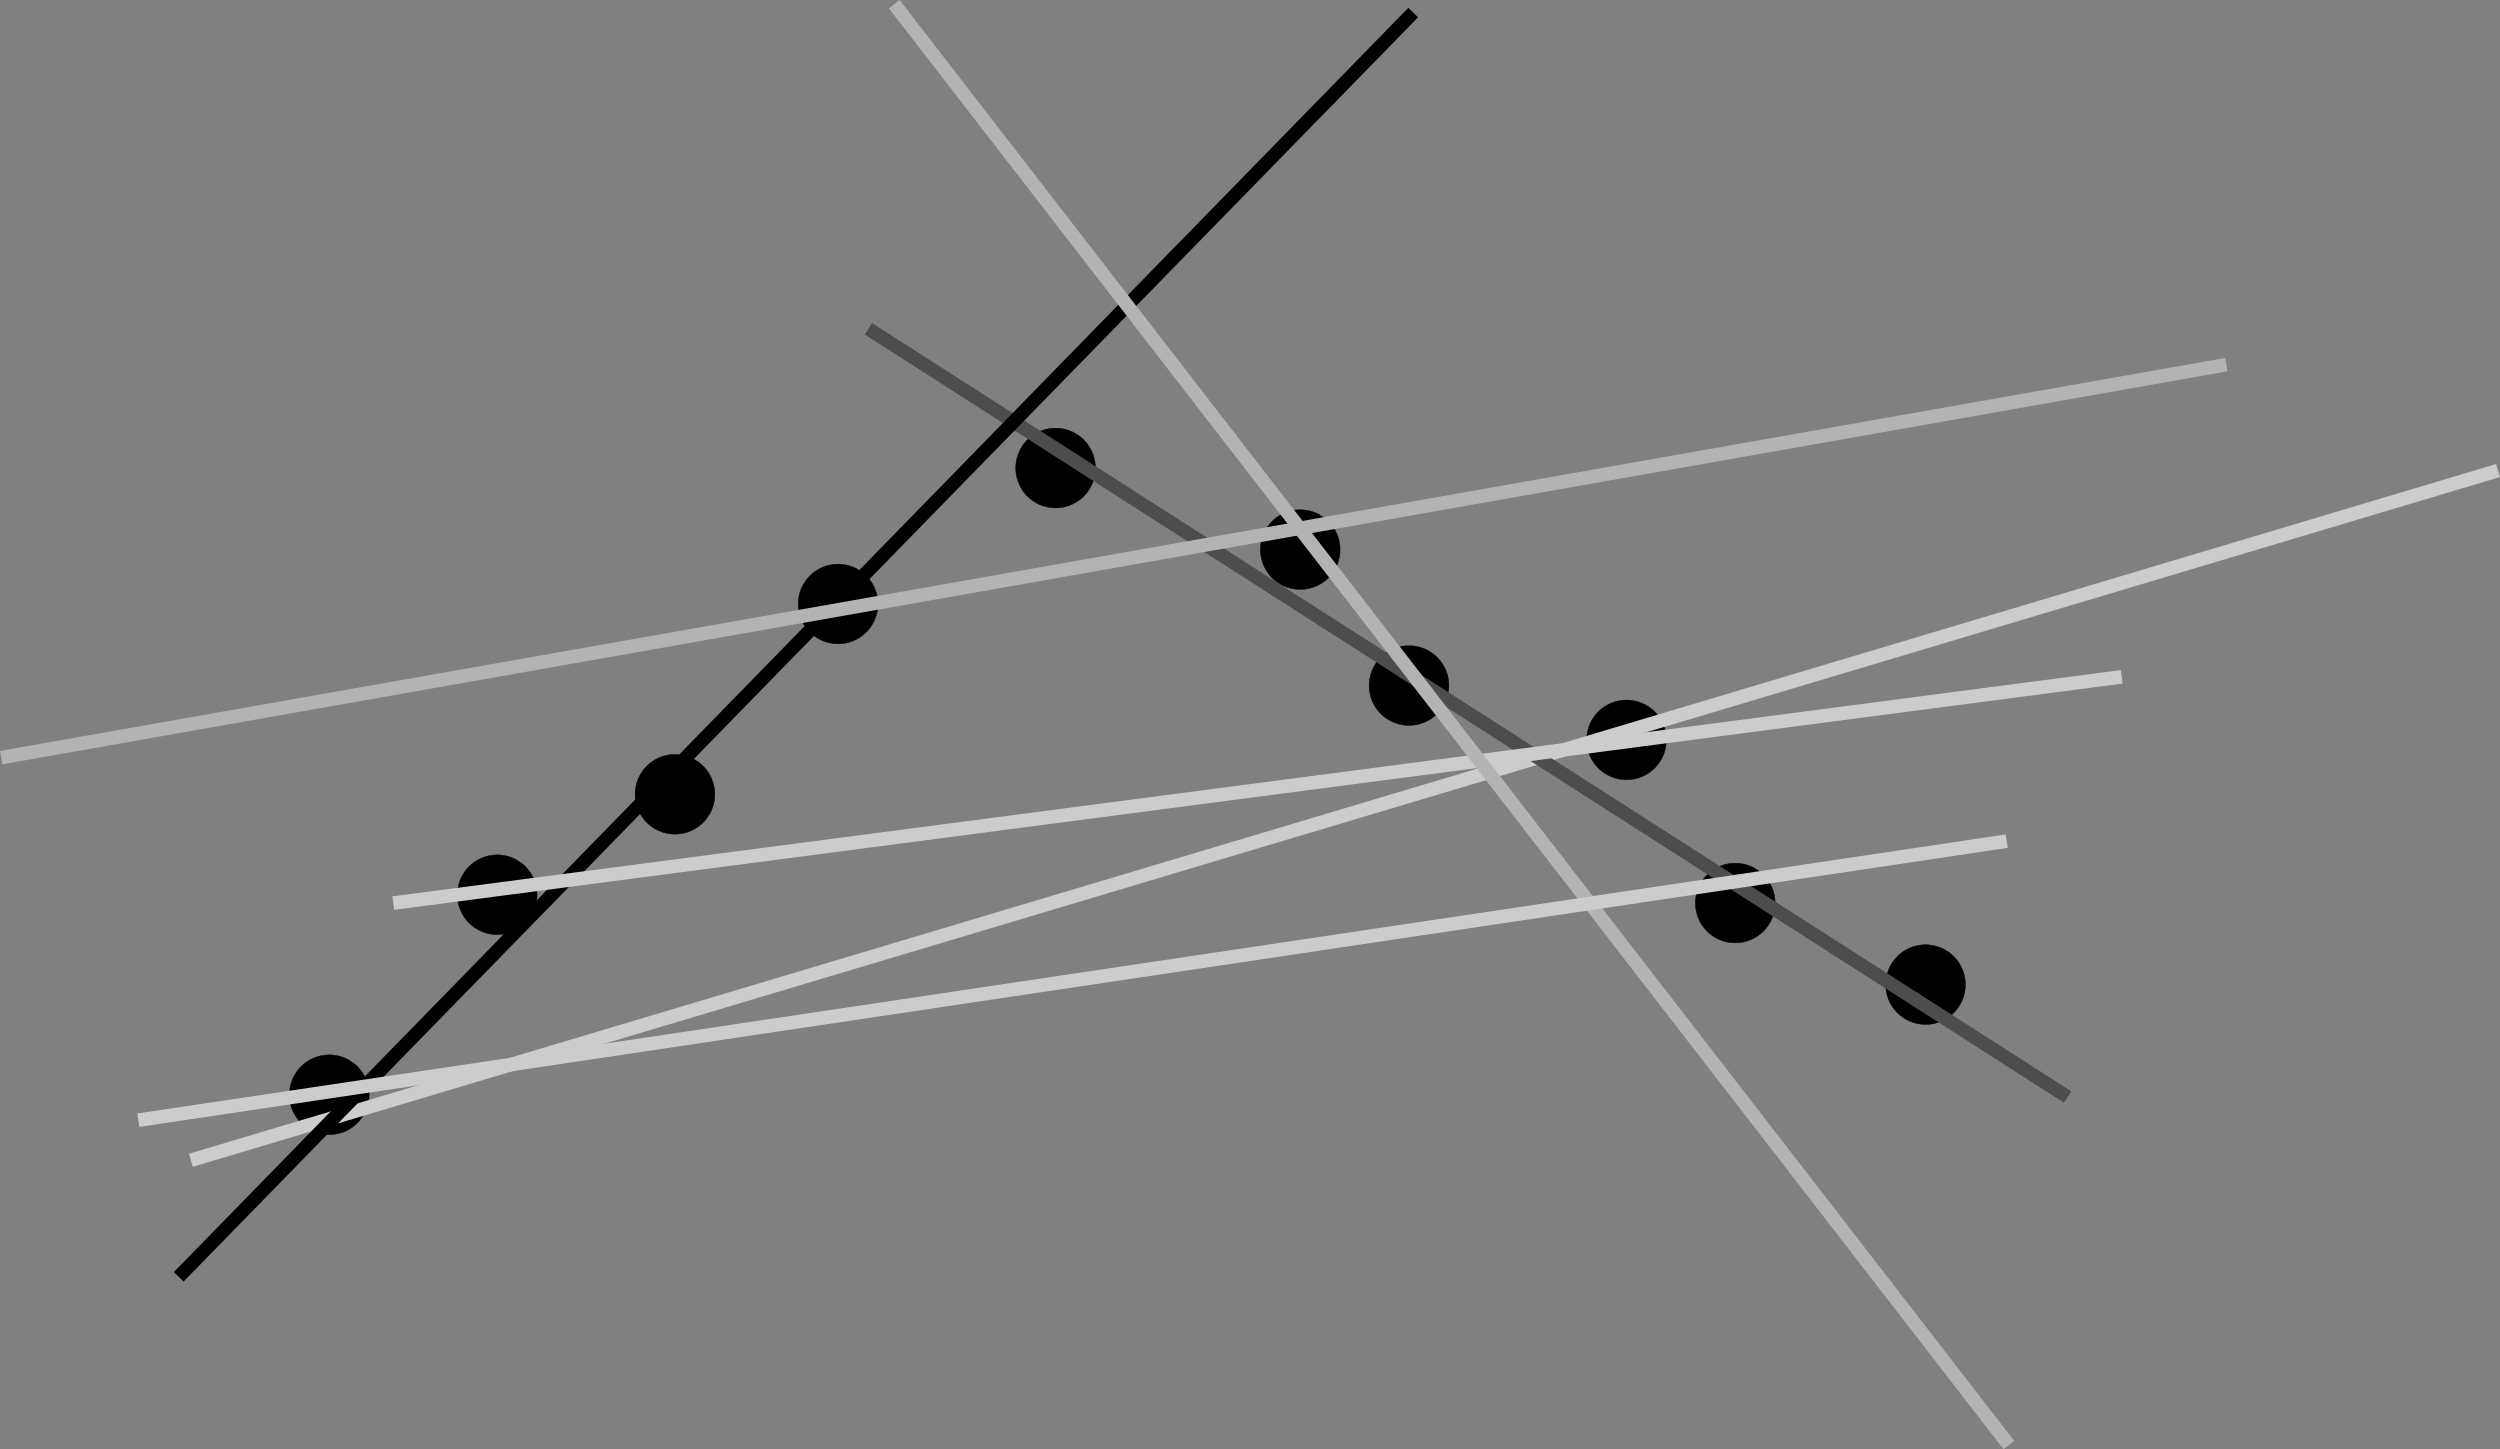 <?xml version="1.0" encoding="UTF-8" standalone="no"?>
<svg
   xmlns:dc="http://purl.org/dc/elements/1.1/"
   xmlns:cc="http://creativecommons.org/ns#"
   xmlns:rdf="http://www.w3.org/1999/02/22-rdf-syntax-ns#"
   xmlns:svg="http://www.w3.org/2000/svg"
   xmlns="http://www.w3.org/2000/svg"
   xmlns:sodipodi="http://sodipodi.sourceforge.net/DTD/sodipodi-0.dtd"
   xmlns:inkscape="http://www.inkscape.org/namespaces/inkscape"
   width="196.173"
   height="113.719"
   id="svg2"
   version="1.1"
   inkscape:version="1.0.2 (e86c870879, 2021-01-15, custom)"
   sodipodi:docname="ransac.svg"
   viewBox="0 0 183.912 106.612">
  <rect x="0" y="0" width="183.912" height="106.612" fill="#808080" stroke="none"/>
  <defs
     id="defs4">
    <marker
       inkscape:stockid="Arrow1Mend"
       orient="auto"
       refY="0"
       refX="0"
       id="Arrow1Mend"
       style="overflow:visible">
      <path
         id="path3926"
         d="M 0,0 5,-5 -12.5,0 5,5 Z"
         style="fill-rule:evenodd;stroke:#000000;stroke-width:1pt"
         transform="matrix(-0.4,0,0,-0.4,-4,0)" />
    </marker>
    <marker
       inkscape:stockid="Arrow1Mstart"
       orient="auto"
       refY="0"
       refX="0"
       id="Arrow1Mstart"
       style="overflow:visible">
      <path
         id="path3923"
         d="M 0,0 5,-5 -12.5,0 5,5 Z"
         style="fill-rule:evenodd;stroke:#000000;stroke-width:1pt"
         transform="matrix(0.4,0,0,0.4,4,0)" />
    </marker>
    <marker
       inkscape:stockid="Arrow1Mend"
       orient="auto"
       refY="0"
       refX="0"
       id="Arrow1Mend-2"
       style="overflow:visible">
      <path
         inkscape:connector-curvature="0"
         id="path3926-2"
         d="M 0,0 5,-5 -12.5,0 5,5 Z"
         style="fill-rule:evenodd;stroke:#000000;stroke-width:1pt"
         transform="matrix(-0.4,0,0,-0.4,-4,0)" />
    </marker>
    <marker
       inkscape:stockid="Arrow1Mend"
       orient="auto"
       refY="0"
       refX="0"
       id="Arrow1Mend-6"
       style="overflow:visible">
      <path
         inkscape:connector-curvature="0"
         id="path3926-8"
         d="M 0,0 5,-5 -12.5,0 5,5 Z"
         style="fill-rule:evenodd;stroke:#000000;stroke-width:1pt"
         transform="matrix(-0.4,0,0,-0.4,-4,0)" />
    </marker>
  </defs>
  <sodipodi:namedview
     id="base"
     pagecolor="#ffffff"
     bordercolor="#666666"
     borderopacity="1.0"
     inkscape:pageopacity="0.0"
     inkscape:pageshadow="2"
     inkscape:zoom="1.7484607"
     inkscape:cx="98.086276"
     inkscape:cy="56.859664"
     inkscape:document-units="px"
     inkscape:current-layer="layer1"
     showgrid="false"
     inkscape:window-width="1920"
     inkscape:window-height="1021"
     inkscape:window-x="-7"
     inkscape:window-y="-7"
     inkscape:window-maximized="1"
     inkscape:document-rotation="0" />
  <g
     inkscape:label="Layer 1"
     inkscape:groupmode="layer"
     id="layer1"
     transform="translate(-37.351,-35.27)">
    <g
       id="g3081"
       inkscape:export-filename="C:\Users\correll\Desktop\work\books\Introduction-to-Autonomous-Robots\figs\splitandmerge.png"
       inkscape:export-xdpi="600.2149"
       inkscape:export-ydpi="600.2149"
       transform="translate(-18.866,-14.786)">
      <path
         transform="matrix(0.032,0,0,0.032,73.354,126.161)"
         sodipodi:open="true"
         sodipodi:end="5.2482007"
         sodipodi:start="5.2803462"
         d="M 270.667,61.222 A 91.598,91.598 0 0 1 299.006,187.088 91.598,91.598 0 0 1 173.371,216.438 91.598,91.598 0 0 1 143.013,91.043 91.598,91.598 0 0 1 268.16,59.678"
         sodipodi:ry="91.597702"
         sodipodi:rx="91.597702"
         sodipodi:cy="138.4389"
         sodipodi:cx="221.39536"
         id="path2987"
         style="fill:#000000;stroke:#000000"
         sodipodi:type="arc"
         sodipodi:arc-type="arc" />
      <path
         transform="matrix(0.032,0,0,0.032,85.711,111.448)"
         sodipodi:open="true"
         sodipodi:end="5.2482007"
         sodipodi:start="5.2803462"
         d="M 270.667,61.222 A 91.598,91.598 0 0 1 299.006,187.088 91.598,91.598 0 0 1 173.371,216.438 91.598,91.598 0 0 1 143.013,91.043 91.598,91.598 0 0 1 268.16,59.678"
         sodipodi:ry="91.597702"
         sodipodi:rx="91.597702"
         sodipodi:cy="138.4389"
         sodipodi:cx="221.39536"
         id="path2987-1"
         style="fill:#000000;stroke:#000000"
         sodipodi:type="arc"
         sodipodi:arc-type="arc" />
      <path
         transform="matrix(0.032,0,0,0.032,98.786,104.058)"
         sodipodi:open="true"
         sodipodi:end="5.2482007"
         sodipodi:start="5.2803462"
         d="M 270.667,61.222 A 91.598,91.598 0 0 1 299.006,187.088 91.598,91.598 0 0 1 173.371,216.438 91.598,91.598 0 0 1 143.013,91.043 91.598,91.598 0 0 1 268.16,59.678"
         sodipodi:ry="91.597702"
         sodipodi:rx="91.597702"
         sodipodi:cy="138.4389"
         sodipodi:cx="221.39536"
         id="path2987-7"
         style="fill:#000000;stroke:#000000"
         sodipodi:type="arc"
         sodipodi:arc-type="arc" />
      <path
         transform="matrix(0.032,0,0,0.032,110.786,90.058)"
         sodipodi:open="true"
         sodipodi:end="5.2482007"
         sodipodi:start="5.2803462"
         d="M 270.667,61.222 A 91.598,91.598 0 0 1 299.006,187.088 91.598,91.598 0 0 1 173.371,216.438 91.598,91.598 0 0 1 143.013,91.043 91.598,91.598 0 0 1 268.16,59.678"
         sodipodi:ry="91.597702"
         sodipodi:rx="91.597702"
         sodipodi:cy="138.4389"
         sodipodi:cx="221.39536"
         id="path2987-4"
         style="fill:#000000;stroke:#000000"
         sodipodi:type="arc"
         sodipodi:arc-type="arc" />
      <path
         transform="matrix(0.032,0,0,0.032,126.786,80.058)"
         sodipodi:open="true"
         sodipodi:end="5.2482007"
         sodipodi:start="5.2803462"
         d="M 270.667,61.222 A 91.598,91.598 0 0 1 299.006,187.088 91.598,91.598 0 0 1 173.371,216.438 91.598,91.598 0 0 1 143.013,91.043 91.598,91.598 0 0 1 268.16,59.678"
         sodipodi:ry="91.597702"
         sodipodi:rx="91.597702"
         sodipodi:cy="138.4389"
         sodipodi:cx="221.39536"
         id="path2987-0"
         style="fill:#000000;stroke:#000000"
         sodipodi:type="arc"
         sodipodi:arc-type="arc" />
      <path
         transform="matrix(0.032,0,0,0.032,144.786,86.058)"
         sodipodi:open="true"
         sodipodi:end="5.2482007"
         sodipodi:start="5.2803462"
         d="M 270.667,61.222 A 91.598,91.598 0 0 1 299.006,187.088 91.598,91.598 0 0 1 173.371,216.438 91.598,91.598 0 0 1 143.013,91.043 91.598,91.598 0 0 1 268.16,59.678"
         sodipodi:ry="91.597702"
         sodipodi:rx="91.597702"
         sodipodi:cy="138.4389"
         sodipodi:cx="221.39536"
         id="path2987-9"
         style="fill:#000000;stroke:#000000"
         sodipodi:type="arc"
         sodipodi:arc-type="arc" />
      <path
         transform="matrix(0.032,0,0,0.032,152.786,96.058)"
         sodipodi:open="true"
         sodipodi:end="5.2482007"
         sodipodi:start="5.2803462"
         d="M 270.667,61.222 A 91.598,91.598 0 0 1 299.006,187.088 91.598,91.598 0 0 1 173.371,216.438 91.598,91.598 0 0 1 143.013,91.043 91.598,91.598 0 0 1 268.16,59.678"
         sodipodi:ry="91.597702"
         sodipodi:rx="91.597702"
         sodipodi:cy="138.4389"
         sodipodi:cx="221.39536"
         id="path2987-9-4"
         style="fill:#000000;stroke:#000000"
         sodipodi:type="arc"
         sodipodi:arc-type="arc" />
      <path
         transform="matrix(0.032,0,0,0.032,168.786,100.058)"
         sodipodi:open="true"
         sodipodi:end="5.2482007"
         sodipodi:start="5.2803462"
         d="M 270.667,61.222 A 91.598,91.598 0 0 1 299.006,187.088 91.598,91.598 0 0 1 173.371,216.438 91.598,91.598 0 0 1 143.013,91.043 91.598,91.598 0 0 1 268.16,59.678"
         sodipodi:ry="91.597702"
         sodipodi:rx="91.597702"
         sodipodi:cy="138.4389"
         sodipodi:cx="221.39536"
         id="path2987-9-8"
         style="fill:#000000;stroke:#000000"
         sodipodi:type="arc"
         sodipodi:arc-type="arc" />
      <path
         transform="matrix(0.032,0,0,0.032,176.786,112.058)"
         sodipodi:open="true"
         sodipodi:end="5.2482007"
         sodipodi:start="5.2803462"
         d="M 270.667,61.222 A 91.598,91.598 0 0 1 299.006,187.088 91.598,91.598 0 0 1 173.371,216.438 91.598,91.598 0 0 1 143.013,91.043 91.598,91.598 0 0 1 268.16,59.678"
         sodipodi:ry="91.597702"
         sodipodi:rx="91.597702"
         sodipodi:cy="138.4389"
         sodipodi:cx="221.39536"
         id="path2987-9-82"
         style="fill:#000000;stroke:#000000"
         sodipodi:type="arc"
         sodipodi:arc-type="arc" />
      <path
         transform="matrix(0.032,0,0,0.032,190.786,118.058)"
         sodipodi:open="true"
         sodipodi:end="5.2482007"
         sodipodi:start="5.2803462"
         d="M 270.667,61.222 A 91.598,91.598 0 0 1 299.006,187.088 91.598,91.598 0 0 1 173.371,216.438 91.598,91.598 0 0 1 143.013,91.043 91.598,91.598 0 0 1 268.16,59.678"
         sodipodi:ry="91.597702"
         sodipodi:rx="91.597702"
         sodipodi:cy="138.4389"
         sodipodi:cx="221.39536"
         id="path2987-9-45"
         style="fill:#000000;stroke:#000000"
         sodipodi:type="arc"
         sodipodi:arc-type="arc" />
    </g>
    <path
       style="fill:none;stroke:#cccccc;stroke-width:1px;stroke-linecap:butt;stroke-linejoin:miter;stroke-opacity:1"
       d="M 51.393,120.626 221.119,69.885"
       id="path3028"
       inkscape:connector-curvature="0"
       sodipodi:nodetypes="cc"
       inkscape:export-xdpi="600.2149"
       inkscape:export-ydpi="600.2149" />
    <path
       style="fill:none;stroke:#4d4d4d;stroke-width:1px;stroke-linecap:butt;stroke-linejoin:miter;stroke-opacity:1"
       d="m 101.234,59.457 88.224,56.517"
       id="path3030"
       inkscape:connector-curvature="0"
       sodipodi:nodetypes="cc"
       inkscape:export-xdpi="600.2149"
       inkscape:export-ydpi="600.2149" />
    <path
       style="fill:none;stroke:#000000;stroke-width:1px;stroke-linecap:butt;stroke-linejoin:miter;stroke-opacity:1"
       d="M 141.313,36.193 50.498,129.198"
       id="path3032"
       inkscape:connector-curvature="0"
       sodipodi:nodetypes="cc"
       inkscape:export-xdpi="600.2149"
       inkscape:export-ydpi="600.2149" />
    <path
       style="fill:none;stroke:#cccccc;stroke-width:1px;stroke-linecap:butt;stroke-linejoin:miter;stroke-opacity:1"
       d="M 193.438,85.059 66.284,101.705"
       id="path3036"
       inkscape:connector-curvature="0"
       sodipodi:nodetypes="cc"
       inkscape:export-xdpi="600.2149"
       inkscape:export-ydpi="600.2149" />
    <path
       style="fill:none;stroke:#b3b3b3;stroke-width:1px;stroke-linecap:butt;stroke-linejoin:miter;stroke-opacity:1"
       d="m 103.134,35.576 82,106"
       id="path3038"
       inkscape:connector-curvature="0"
       inkscape:export-xdpi="600.2149"
       inkscape:export-ydpi="600.2149" />
    <path
       style="fill:#ececec;stroke:#b3b3b3;stroke-width:1px;stroke-linecap:butt;stroke-linejoin:miter;stroke-opacity:1"
       d="M 37.438,91.004 201.134,62.094"
       id="path3040"
       inkscape:connector-curvature="0"
       sodipodi:nodetypes="cc"
       inkscape:export-xdpi="600.2149"
       inkscape:export-ydpi="600.2149" />
    <path
       style="fill:none;stroke:#cccccc;stroke-width:1px;stroke-linecap:butt;stroke-linejoin:miter;stroke-opacity:1"
       d="M 47.527,117.676 184.975,97.148"
       id="path3044"
       inkscape:connector-curvature="0"
       sodipodi:nodetypes="cc"
       inkscape:export-xdpi="600.2149"
       inkscape:export-ydpi="600.2149" />
  </g>
</svg>
